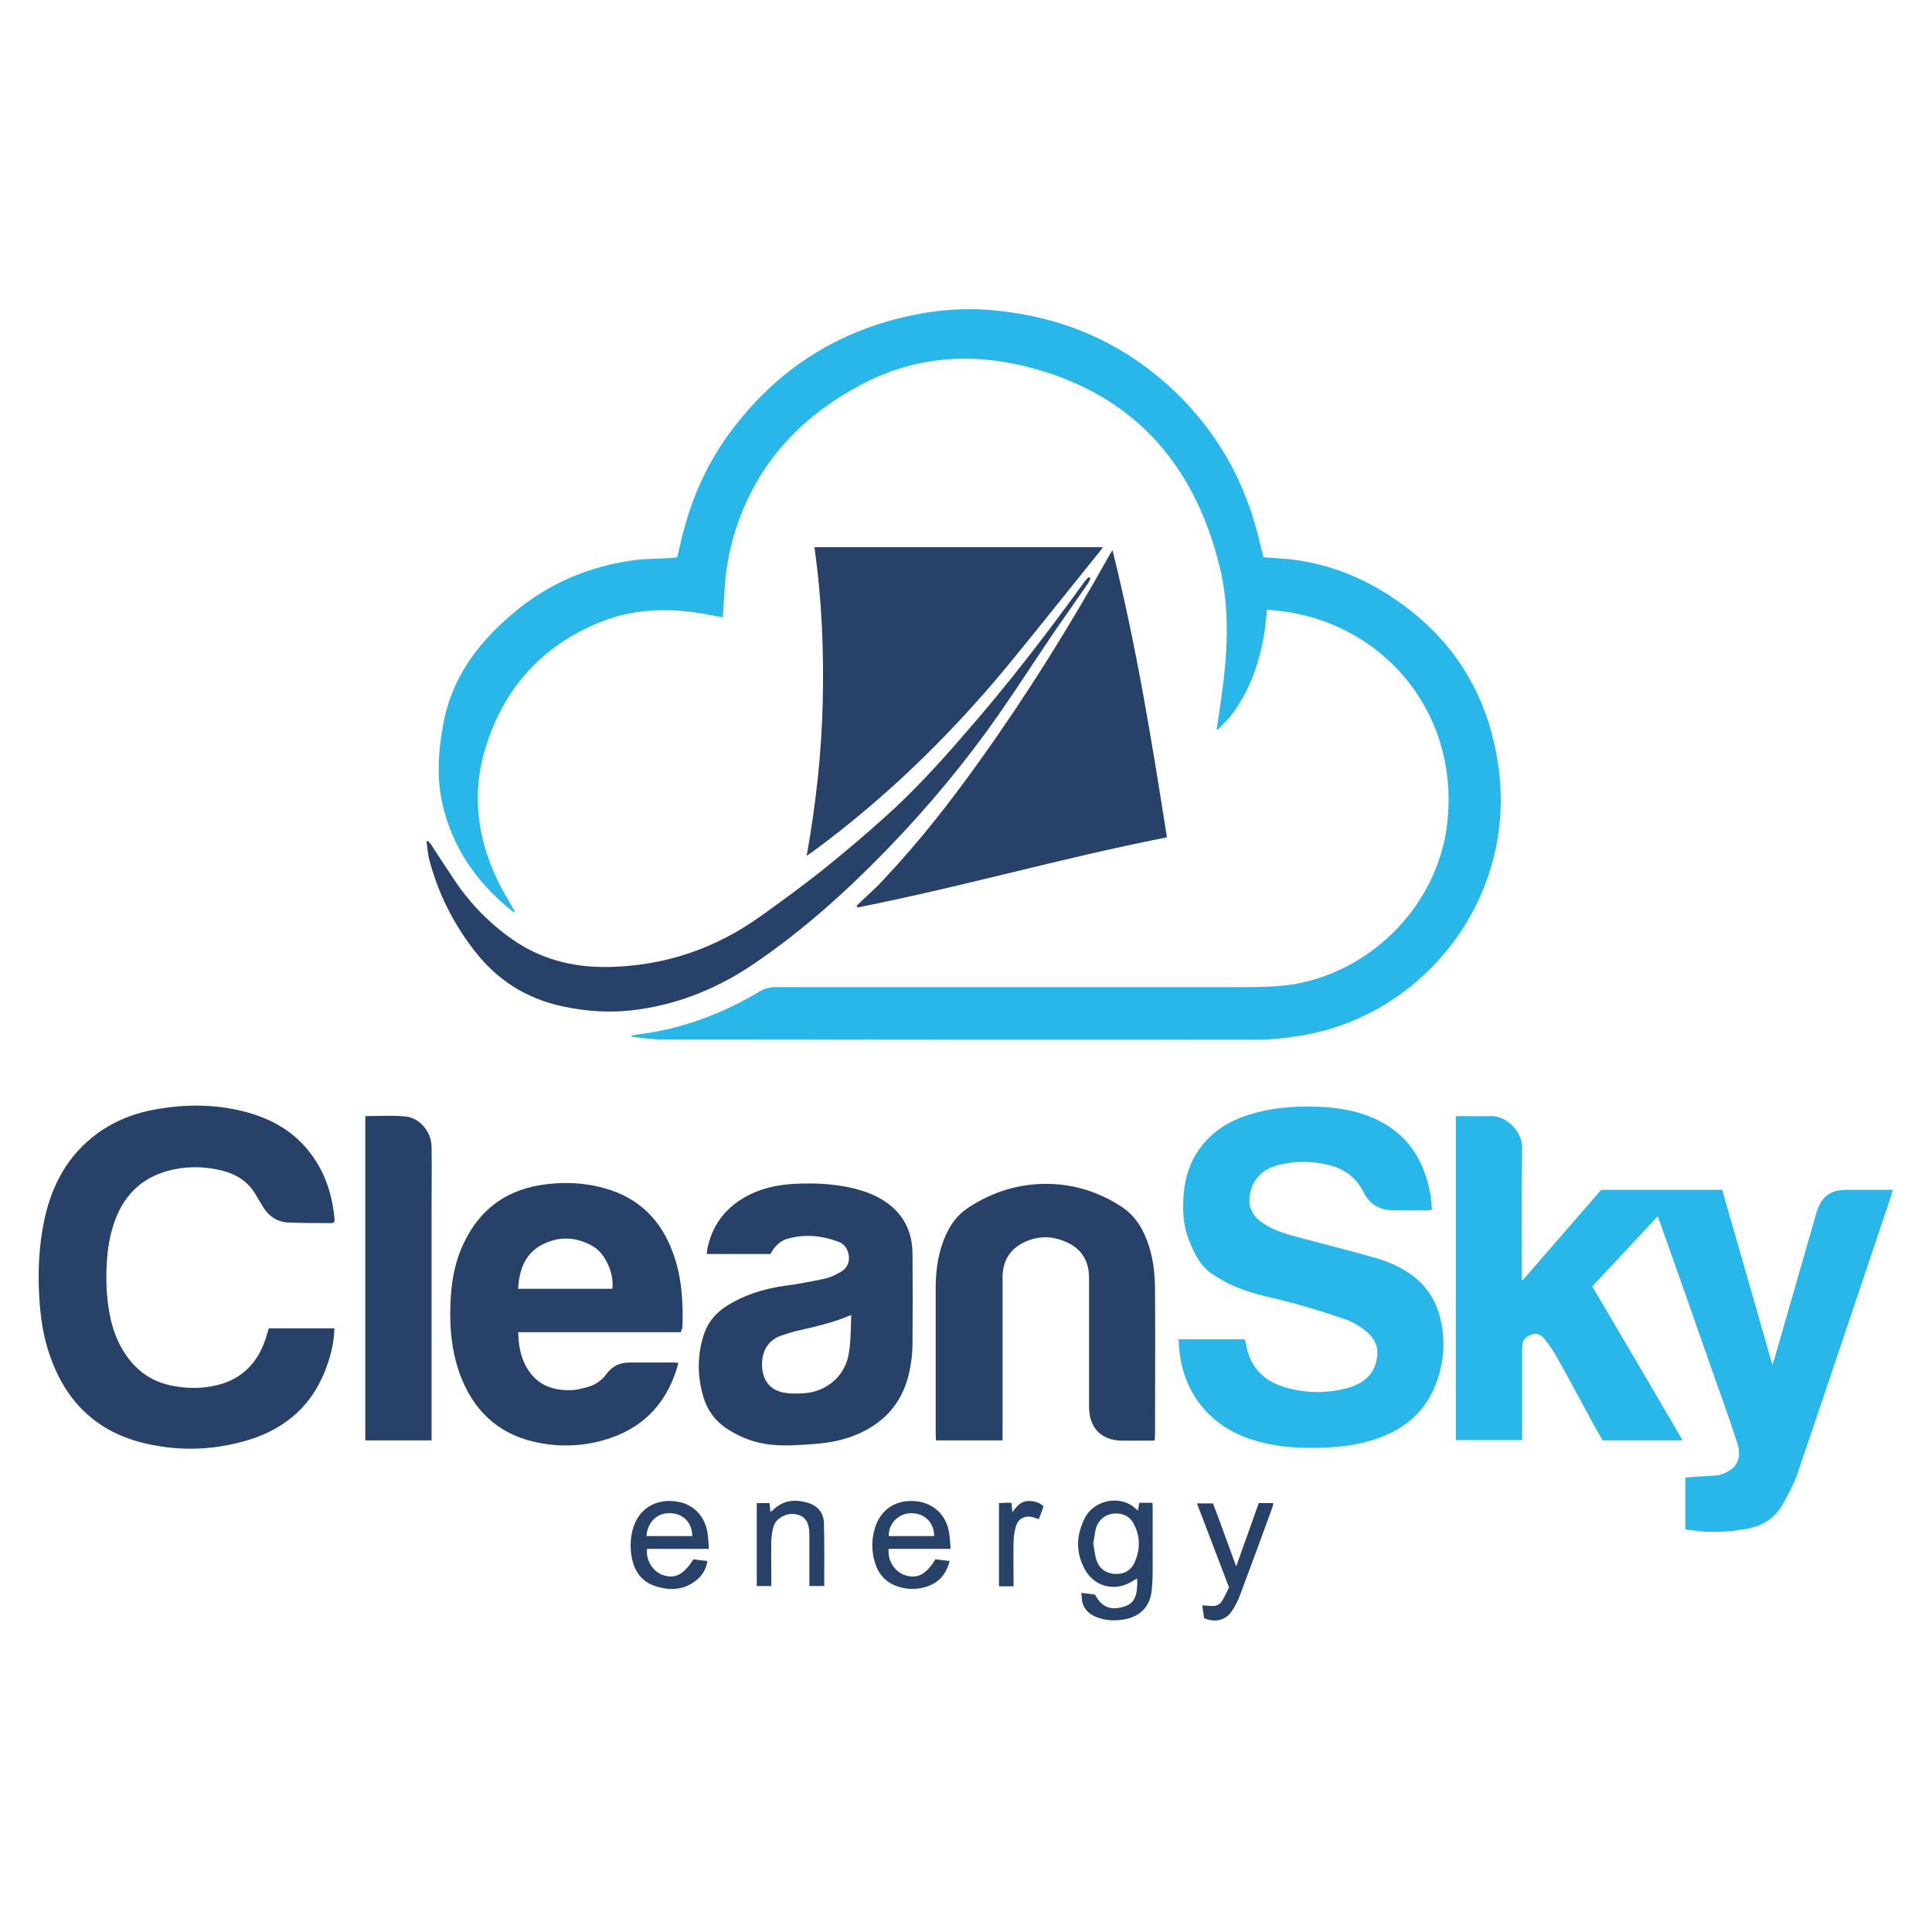 <?xml version="1.0" encoding="utf-8"?>
<!-- Generator: Adobe Illustrator 24.1.2, SVG Export Plug-In . SVG Version: 6.00 Build 0)  -->
<svg version="1.1" id="Layer_1" xmlns="http://www.w3.org/2000/svg" xmlns:xlink="http://www.w3.org/1999/xlink" x="0px" y="0px"
	 viewBox="0 0 650 650" style="enable-background:new 0 0 650 650;" xml:space="preserve">
<style type="text/css">
	.st0{fill:#29B6E9;}
	.st1{fill:#284168;}
</style>
<g>
	<path class="st0" d="M212.4,348.4c1.8-0.3,3.5-0.6,5.3-0.8c13.5-2.1,26.1-7,37.8-14c1.7-1,3.4-1.5,5.4-1.5c52,0,104,0,156.1,0
		c6.6,0,13.1,0,19.6-1.2c26-5.1,46.8-26.9,50.2-53c4.5-34.9-17.8-65-51.2-71.6c-3-0.6-6-0.8-9.3-1.2c-0.3,2.5-0.5,4.8-0.8,7.1
		c-1.6,10.4-4.9,20.1-11.3,28.5c-1.2,1.5-2.6,2.9-4,4.3c-0.2,0.2-0.4,0.3-0.9,0.6c0.6-3.8,1.1-7.3,1.6-10.8
		c2.1-14.8,3-29.8-0.6-44.3c-8.6-35-29.7-58.5-65.5-67.3c-19.3-4.7-38-3-55.6,6.5c-17.9,9.6-31.6,23.2-39.4,42.2
		c-3.4,8.4-5.5,17.1-6,26.1c-0.2,3.2-0.4,6.3-0.6,9.7c-2.4-0.4-4.7-0.9-7-1.3c-11.7-1.9-23.4-1.6-34.5,3
		c-19.6,8-32.4,22.4-38.5,42.7c-4.6,15.3-2.5,30.1,4.3,44.3c1.4,2.9,3.1,5.7,4.7,8.5c0.3,0.6,0.6,1.1,1.2,2.1
		c-0.7-0.3-0.9-0.3-1.1-0.5c-12-9.6-20.3-21.5-23.6-36.7c-1.8-8.5-1.2-17,0.3-25.5c2.7-15.7,11.4-27.6,23.2-37.6
		c12-10.3,26-16.3,41.7-18.3c4.1-0.5,8.2-0.4,12.3-0.7c0.5,0,0.9-0.1,1.6-0.2c0.4-1.4,0.7-2.7,1-4.1c3-13.5,8.2-26.1,16.3-37.2
		c16.2-22.3,38-36,65.3-40.8c7.1-1.2,14.3-1.7,21.4-1.2c24,1.7,45.1,10.3,62.8,26.9c15,14.1,24.6,31.3,29.2,51.3
		c0.4,1.7,0.9,3.4,1.3,5.1c2.5,0.2,4.9,0.3,7.2,0.5c14.9,1.3,28.1,6.9,40,15.7c17.8,13.1,28.2,30.9,31.6,52.6
		c7.2,45.5-24.8,85.3-66,92.1c-5.5,0.9-10.9,1.5-16.5,1.4c-66.3,0-132.7,0-199-0.1c-3,0-6-0.5-9.1-0.8c-0.3,0-0.6-0.2-0.9-0.3
		C212.4,348.6,212.4,348.5,212.4,348.4z"/>
	<path class="st0" d="M566.1,484.6c-9.2,0-18,0-26.9,0c-0.7-1.2-1.4-2.4-2.1-3.6c-4.4-8.1-8.8-16.3-13.3-24.4
		c-1.2-2.1-2.6-4.1-4.1-6c-1.1-1.5-2.7-2.3-4.6-1.5c-2.1,0.8-3,2-3,4.5c0,9.5,0,18.9,0,28.4c0,0.8,0,1.6,0,2.5c-7.6,0-14.9,0-22.3,0
		c0-36.3,0-72.6,0-108.9c0.7-0.1,1.2-0.1,1.8-0.1c3.3,0,6.6,0.1,9.9,0c5.4-0.2,10.7,5.3,10.6,10.6c-0.2,14-0.1,28.1-0.1,42.2
		c0,0.7,0,1.5,0,2.2c0.1,0.1,0.2,0.2,0.3,0.2c8.8-10.1,17.6-20.3,26.4-30.4c13.6,0,27,0,40.7,0c5.6,19.4,11.2,38.9,16.9,58.9
		c0.3-1,0.5-1.5,0.7-2.1c4.7-16.3,9.4-32.7,14.1-49c1.6-5.5,4.6-7.8,10.3-7.8c4.4,0,8.8,0,13.2,0c0.7,0,1.3,0,2.2,0
		c-0.3,0.9-0.4,1.5-0.6,2.2c-10.5,31.1-20.9,62.3-31.5,93.4c-1.2,3.5-3.1,6.9-4.9,10.2c-2.6,4.6-6.6,7.2-11.8,8.2
		c-6.1,1.1-12.2,1.5-18.3,0.6c-0.9-0.1-1.7-0.2-2.7-0.3c0-5.8,0-11.5,0-17.5c0.9-0.1,1.7-0.1,2.5-0.2c2.7-0.2,5.4-0.3,8.1-0.5
		c0.2,0,0.4-0.1,0.6-0.1c6-1.6,8.1-5.3,6.2-11.1c-2.8-8.6-5.9-17.1-8.9-25.6c-5.6-16.1-11.3-32.2-17-48.3c-0.2-0.6-0.5-1.2-0.8-2.1
		c-7.4,8-14.7,15.8-22,23.6C545.8,449.9,555.9,467.1,566.1,484.6z"/>
	<path class="st0" d="M396.5,450.6c7.6,0,14.9,0,22.3,0c0.1,0.5,0.3,1,0.4,1.5c1.2,7.5,5.6,12.3,12.7,14.5
		c7.1,2.2,14.2,2.3,21.4,0.4c4.8-1.3,8.6-4,9.8-9.2c0.8-3.5,0.1-6.5-2.6-9.1c-2.4-2.2-5.1-3.9-8.1-4.9c-5.1-1.8-10.4-3.4-15.6-4.9
		c-7.1-2.1-14.5-3.1-21.4-6.1c-2.6-1.1-5.2-2.6-7.6-4.2c-4.1-2.7-6-7-7.8-11.4c-1.7-4.3-2.1-8.8-1.9-13.3c0.2-5.6,1.4-11,4.4-15.8
		c4.1-6.6,10.2-10.7,17.5-13c8.6-2.7,17.3-3.2,26.2-2.6c4.8,0.4,9.5,1.2,14,2.9c12,4.5,18.5,13.4,20.9,25.7c0.4,1.9,0.4,3.8,0.7,5.9
		c-0.6,0.1-0.9,0.2-1.2,0.2c-3.9,0-7.8,0.1-11.8,0c-4.5-0.1-8-1.9-10-6c-2.7-5.5-7.1-8.3-12.8-9.5c-5.2-1.1-10.5-1.1-15.7,0.2
		c-4.8,1.2-8.4,4-9.6,9.1c-1,4.1,0.1,7.5,3.5,10c3.5,2.6,7.5,3.9,11.6,5c8.9,2.4,17.8,4.6,26.6,7.1c4.2,1.2,8.3,2.9,11.9,5.4
		c5.5,3.8,9,9.1,10.4,15.6c1.6,7,1.1,14-1.3,20.7c-3.3,9.4-10,15.5-19.3,18.9c-5.7,2.1-11.6,3-17.6,3.3c-8.4,0.4-16.7,0-24.8-2.5
		c-14.5-4.4-23.7-15.8-25-30.9C396.7,452.8,396.6,451.8,396.5,450.6z"/>
	<path class="st1" d="M112.3,411.3c-0.2,0.1-0.4,0.2-0.6,0.2c-4.9,0-9.9,0-14.8-0.2c-4-0.2-6.9-2.5-8.8-5.9
		c-0.7-1.2-1.4-2.4-2.2-3.7c-2.6-4.3-6.5-6.7-11.3-7.9c-6.2-1.5-12.3-1.5-18.4,0.2c-8.5,2.4-14.1,7.9-17.3,16
		c-1.7,4.5-2.6,9.2-2.9,14c-0.5,6.8-0.2,13.5,1.3,20.1c1,4.2,2.6,8.2,5.1,11.8c3.9,5.7,9.2,9.2,16,10.4c4.9,0.9,9.8,0.9,14.7-0.3
		c8.6-2.1,13.8-7.8,16.4-16c0.3-0.9,0.5-1.8,0.8-2.7c0-0.1,0.1-0.2,0.3-0.4c7.2,0,14.5,0,21.9,0c-0.1,4.3-1,8.4-2.4,12.3
		c-4.4,12.9-13.4,21.2-26.3,25.2c-12.1,3.7-24.4,4-36.6,0.8c-15.1-4-25-13.9-30.2-28.5c-2.4-6.6-3.4-13.4-3.8-20.4
		c-0.5-8.7-0.1-17.3,1.7-25.8c2.5-11.8,7.9-21.9,17.9-29.2c6.1-4.4,12.9-7,20.3-8.2c9.5-1.6,19-1.6,28.4,0.7
		c10.3,2.5,18.9,7.6,24.7,16.7c3.9,6.1,5.8,12.9,6.4,20.1C112.5,410.9,112.4,411.1,112.3,411.3z"/>
	<path class="st1" d="M288.2,304.7c3-2.9,6.2-5.6,9-8.7c12-12.7,22.7-26.4,32.8-40.6c15.6-21.8,29.8-44.6,42.9-68
		c0.3-0.6,0.7-1.2,1.4-2.3c8.2,33.1,13.2,64.2,18.3,96.6c-38.1,7.6-66.1,16-104,23.6C288.5,305.2,288.3,305,288.2,304.7z"/>
	<path class="st1" d="M271.4,287.9c3.1-17.3,5-34.4,5.4-51.7c0.4-17.3-0.3-34.5-2.8-52.1c32.4,0,64.7,0,97,0
		c-0.2,0.4-0.5,0.8-0.8,1.2c-10.6,13.1-21.1,26.4-31.8,39.4c-19.1,23-40.4,43.7-64.5,61.5C273.1,286.8,272.3,287.3,271.4,287.9z"/>
	<path class="st1" d="M229.1,448.2c-18.2,0-36.3,0-54.8,0c0.2,1.6,0.2,3.1,0.4,4.5c0.5,3.2,1.5,6.1,3.4,8.8
		c3.4,4.8,8.3,6.3,13.8,6.2c1.9,0,3.7-0.5,5.6-1c2.7-0.7,4.9-2.2,6.6-4.5c1.9-2.6,4.5-3.8,7.7-3.8c4.9,0,9.7,0,14.6,0
		c0.5,0,1.1,0.1,1.8,0.1c-0.2,0.7-0.3,1.4-0.5,2c-3.9,12.4-12,20.4-24.5,24c-7.7,2.2-15.6,2.4-23.4,0.6c-12.8-2.9-21-11.2-25.3-23.4
		c-2.9-8.4-3.4-17.1-2.8-25.8c0.4-6,1.6-11.9,4.2-17.4c5.6-12,15-18.6,28.1-20.1c6.6-0.8,13.1-0.4,19.5,1.4
		c11.4,3.2,18.9,10.6,22.9,21.7c3,8.1,3.5,16.6,3.2,25.2C229.4,447.2,229.2,447.6,229.1,448.2z M174.3,433.6c10.7,0,21.2,0,31.7,0
		c0.7-4.9-2.2-11.8-6.5-14.3c-5.9-3.4-12-3.5-17.9-0.1C176.3,422.4,174.7,427.6,174.3,433.6z"/>
	<path class="st1" d="M259.2,421.9c-7.2,0-14.2,0-21.4,0c0.1-0.9,0.1-1.6,0.3-2.3c1.9-8.6,7.2-14.5,15-18.1c4.4-2,9.1-2.9,13.9-3.2
		c7.8-0.4,15.5,0,23,2.3c2.3,0.7,4.6,1.7,6.6,2.9c6.8,4,10.3,10.2,10.4,18c0.1,10.3,0.1,20.5,0,30.8c0,3-0.4,6.1-1,9
		c-2.4,11.5-9.6,18.7-20.6,22.4c-5.1,1.7-10.3,2.1-15.6,2.4c-4.8,0.3-9.6,0.4-14.3-0.7c-3.9-0.9-7.5-2.5-10.9-4.7
		c-4.1-2.7-6.8-6.5-8.1-11.2c-1.8-6.4-1.9-12.8-0.1-19.2c1.2-4.5,3.7-8,7.6-10.6c6.1-4,12.9-6.1,20-7.1c4.7-0.6,9.3-1.5,13.9-2.5
		c1.7-0.4,3.4-1.3,5-2.2c1.9-1.1,2.9-2.9,2.7-5.1c-0.2-2.4-1.4-4.3-3.7-5.1c-5.8-2.1-11.7-2.6-17.7-0.7
		C262.1,417.9,260.4,419.6,259.2,421.9z M286.4,442.4c-6.1,2.6-11.9,3.9-17.6,5.2c-2,0.4-3.9,1.1-5.8,1.7c-4.2,1.4-6.3,4.6-6.6,8.8
		c-0.3,4.8,1.6,9.9,8.4,10.6c2.1,0.2,4.2,0.2,6.2,0c7.5-0.7,13.5-6.1,14.6-13.5C286.3,451.1,286.2,446.9,286.4,442.4z"/>
	<path class="st1" d="M337.3,484.6c-7.6,0-14.9,0-22.4,0c0-0.8-0.1-1.5-0.1-2.3c0-16.3,0-32.7,0-49c0-6.6,1-13,4-19
		c1.7-3.4,4.1-6.2,7.3-8.2c8-5.2,16.8-7.9,26.4-7.8c9,0.1,17.4,2.8,25,7.8c4.9,3.3,7.5,8.1,9.2,13.6c1.5,4.9,1.9,9.9,1.9,15
		c0.1,15.9,0,31.7,0,47.6c0,0.7-0.1,1.5-0.1,2.3c-0.7,0.1-1.3,0.1-1.9,0.1c-3,0-6.1,0-9.1,0c-7-0.1-11.1-4.3-11.1-11.4
		c0-14,0-28,0-41.9c0-1.1,0-2.3-0.1-3.4c-0.6-5.1-3.4-8.5-8.2-10.4c-4.4-1.8-8.8-1.8-13.2,0.2c-4.9,2.2-7.3,6-7.6,11.2
		c0,0.8,0,1.6,0,2.4c0,16.8,0,33.6,0,50.4C337.3,482.6,337.3,483.5,337.3,484.6z"/>
	<path class="st1" d="M366.9,194.6c-0.3,0.6-0.6,1.3-1,1.9c-3.6,5.2-7.2,10.3-10.8,15.5c-6.4,9.4-12.6,19.1-19.1,28.4
		c-11.1,15.9-23.5,30.8-37,44.8c-14,14.5-29,28-45.7,39.3c-11.6,7.8-24.3,13.1-38.3,15.1c-8.8,1.3-17.5,0.8-26.1-1.1
		c-12.1-2.7-21.8-8.9-29.4-18.8c-7.2-9.3-12.3-19.6-15.2-31c-0.4-1.8-0.5-3.7-0.8-5.6c0.2-0.1,0.3-0.1,0.5-0.2
		c0.3,0.4,0.7,0.8,1,1.2c2.7,4.1,5.4,8.3,8.1,12.3c5.6,8.3,12.6,15.3,21,20.8c9.7,6.2,20.4,8.5,31.9,8.1
		c18.3-0.6,34.8-6.3,49.7-16.9c7-5,14-10.1,20.8-15.5c7.5-6,14.8-12.2,21.9-18.6c9.3-8.4,17.7-17.6,25.9-27.1
		c14.4-16.4,27.7-33.7,40.5-51.4c0.4-0.6,0.9-1.1,1.4-1.6C366.5,194.3,366.7,194.4,366.9,194.6z"/>
	<path class="st1" d="M122.9,375.5c4.6,0,9-0.3,13.3,0.1c5,0.4,8.9,5.1,9,10.2c0.1,6.8,0,13.6,0,20.5c0,25.2,0,50.4,0,75.6
		c0,0.9,0,1.7,0,2.7c-7.5,0-14.8,0-22.3,0C122.9,448.2,122.9,412,122.9,375.5z"/>
	<path class="st1" d="M363.8,535.9c1.8,0.2,3.2,0.4,4.6,0.6c2.2,4.1,5.1,5.4,9.5,4.1c3.7-1,4.9-3.5,4.7-9.5
		c-0.4,0.2-0.8,0.4-1.2,0.6c-5.6,3.9-12.9,2.5-16.3-3.5c-3.2-5.7-3.1-11.5-0.2-17.3c3.3-6.7,12.5-7.9,17.2-3.3
		c0.2,0.2,0.4,0.3,0.8,0.6c0.1-0.9,0.2-1.7,0.4-2.6c1.4,0,2.8,0,4.4,0c0.1,0.6,0.1,1.3,0.1,1.9c0,7.2,0,14.3,0,21.5
		c0,2-0.1,3.9-0.3,5.9c-0.5,5.4-3.7,8.9-9.1,9.9c-2.7,0.5-5.5,0.5-8.2-0.3c-2.8-0.8-5.1-2.3-6-5.2
		C363.9,538.3,364,537.2,363.8,535.9z M367.8,519.2c0.4,1.9,0.5,3.9,1.1,5.7c0.9,2.7,2.9,4.3,5.8,4.6c3.1,0.3,5.7-0.9,7-3.8
		c1.9-4.2,2-8.5-0.1-12.7c-1.3-2.7-3.7-4-6.8-3.8c-3,0.3-5,2-6,4.7C368.3,515.6,368.2,517.4,367.8,519.2z"/>
	<path class="st1" d="M319.8,521.1c-7.2,0-14,0-20.8,0c-0.5,3.7,1.9,7.6,5.3,8.8c4.2,1.4,7.2,0,10.4-5.3c1.5,0.2,3,0.4,4.8,0.6
		c-1.1,4.2-3.4,7.1-7.4,8.5c-3.5,1.2-7.1,1.2-10.5-0.1c-3.8-1.4-6.2-4.2-7.3-8.1c-1.1-3.7-1.1-7.5,0-11.2c1.8-6.2,6.7-9.6,13-9.3
		c6.6,0.3,11.3,4.7,12.1,11.2C319.6,517.6,319.7,519.2,319.8,521.1z M314.3,516.8c-0.1-5.2-3.8-7.7-7.7-7.7c-4.3,0-7.7,3.5-7.6,7.7
		C304.2,516.8,309.2,516.8,314.3,516.8z"/>
	<path class="st1" d="M233.3,524.6c1.4,0.2,2.9,0.4,4.7,0.6c-0.4,2.6-1.6,4.6-3.3,6.1c-4.2,3.7-9.2,4-14.3,2.3
		c-4.9-1.6-7.3-5.5-8-10.5c-0.4-2.9-0.3-5.8,0.5-8.6c1.7-6.2,6.6-9.8,13.1-9.5c6.7,0.3,11.3,4.7,12.1,11.2c0.2,1.5,0.3,3,0.4,4.9
		c-7.1,0-14,0-20.8,0c-0.5,3.8,2,7.7,5.3,8.8C227.1,531.3,230,529.8,233.3,524.6z M232.9,516.8c0-4.4-3-7.7-7.6-7.7
		c-4.3-0.1-7.5,3.1-7.8,7.7C222.6,516.8,227.7,516.8,232.9,516.8z"/>
	<path class="st1" d="M415.9,527c2.6-7.3,5.1-14.2,7.6-21.3c1.6,0,3.2,0,4.9,0c-0.1,0.5-0.1,1-0.3,1.4c-3.6,9.9-7.3,19.9-11,29.8
		c-0.7,1.8-1.6,3.6-2.7,5.2c-2.1,3.1-5.7,3.9-9.3,2.3c-0.2-1.3-0.4-2.6-0.6-4.3c2.2,0,4.6,0.9,6.2-0.9c1.2-1.5,1.9-3.5,2.8-5.1
		c-3.6-9.5-7.2-18.8-10.8-28.3c1.9,0,3.5,0,5.4,0C410.7,512.6,413.2,519.7,415.9,527z"/>
	<path class="st1" d="M277.3,533.6c-1.7,0-3.2,0-5,0c0-0.8,0-1.6,0-2.3c0-4.8,0-9.6,0-14.4c0-0.8,0-1.6-0.1-2.4
		c-0.4-3.1-1.9-4.7-4.8-5.1c-2.8-0.4-6.1,1.3-7,3.8c-0.6,1.6-0.8,3.4-0.9,5.1c-0.1,4.3,0,8.6,0,13c0,0.7,0,1.5,0,2.3
		c-1.7,0-3.2,0-4.9,0c0-9.3,0-18.5,0-27.9c1.4,0,2.7,0,4.3,0c0.1,0.9,0.2,1.8,0.3,3c0.4-0.3,0.6-0.5,0.9-0.7c3.5-3.4,7.6-3.7,12-2.3
		c3.1,1,5,3.4,5.1,6.6C277.4,519.3,277.3,526.4,277.3,533.6z"/>
	<path class="st1" d="M336.1,505.7c0.8,0,1.5-0.1,2.1-0.1c0.7,0,1.3,0,2.1,0c0.1,1.1,0.2,2,0.3,3.2c1.5-2.1,3-3.9,5.6-3.8
		c1.7,0,3.5,0.4,4.9,1.8c-0.5,1.4-1,2.8-1.6,4.3c-0.7-0.2-1.2-0.4-1.8-0.6c-2.7-0.8-5.1,0.3-5.9,3c-0.5,1.7-0.8,3.6-0.8,5.4
		c-0.1,4.2,0,8.4,0,12.5c0,0.7,0,1.5,0,2.3c-1.7,0-3.2,0-4.9,0C336.1,524.3,336.1,515.1,336.1,505.7z"/>
</g>
</svg>

